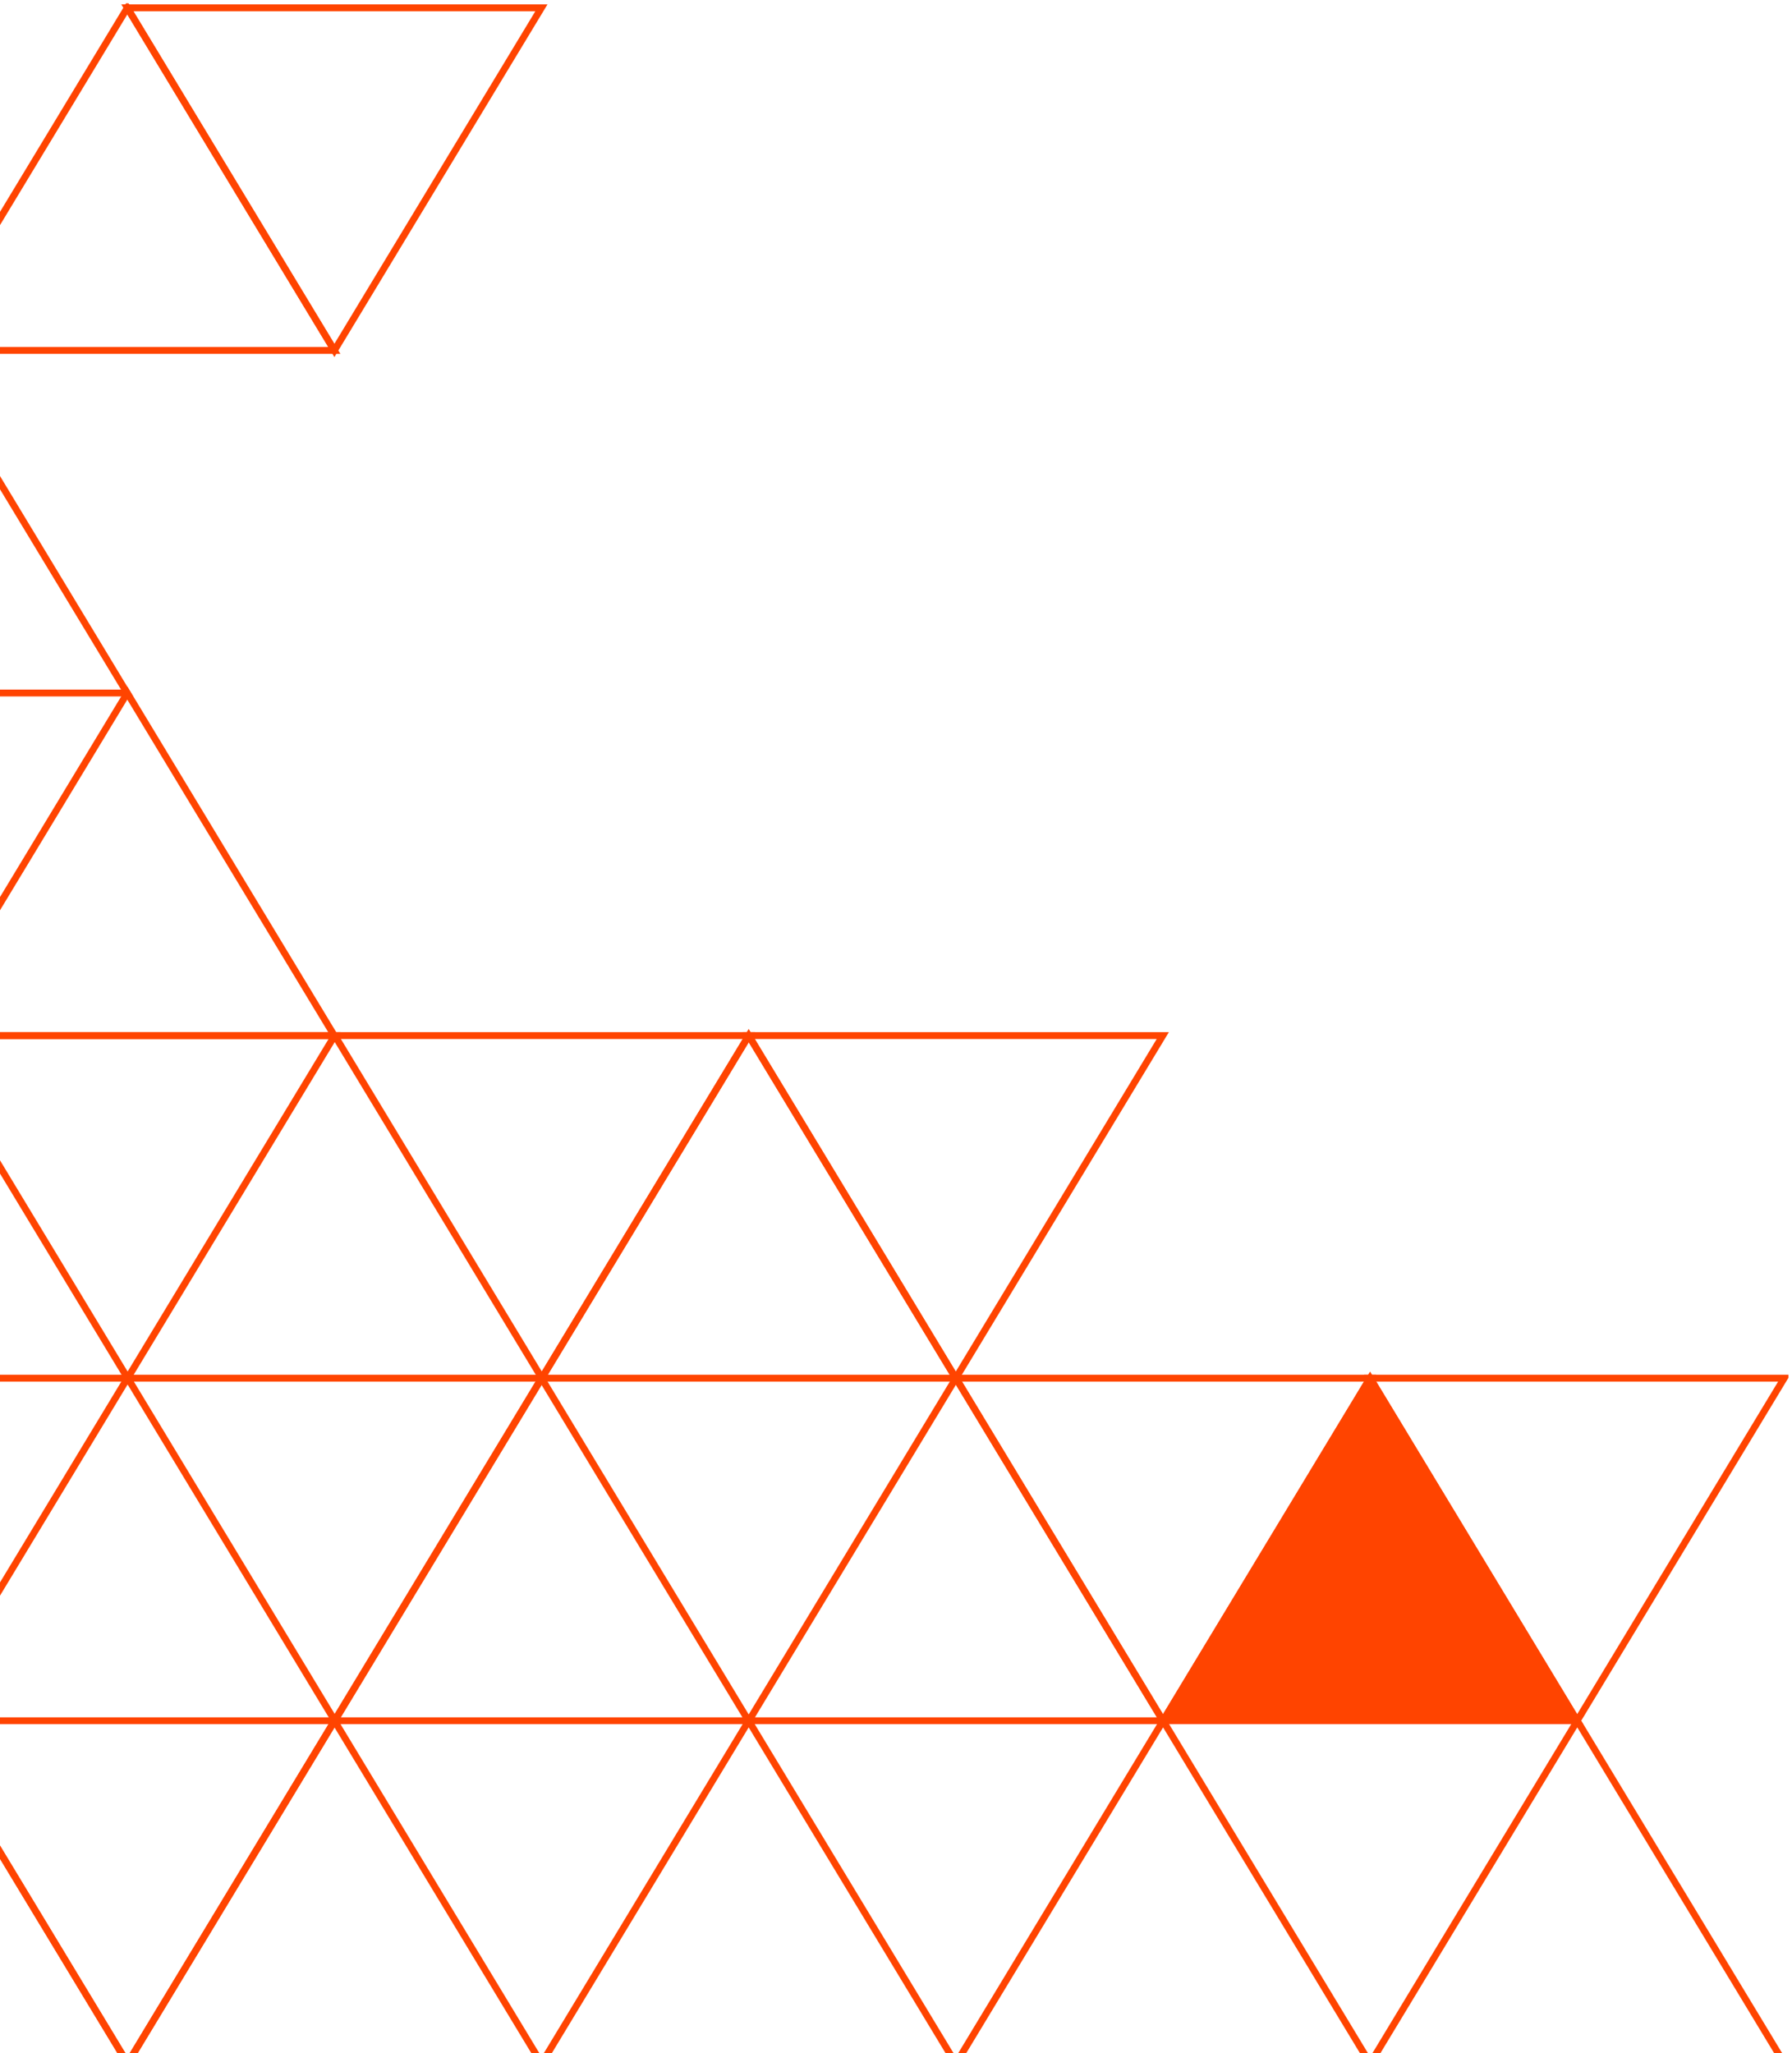 <svg xmlns="http://www.w3.org/2000/svg" xmlns:xlink="http://www.w3.org/1999/xlink" width="261" height="299" viewBox="0 0 261 299">
  <defs>
    <clipPath id="clip-path">
      <rect id="Rectangle_2842" data-name="Rectangle 2842" width="261" height="299" transform="translate(0 -0.225)" fill="#fff" stroke="#707070" stroke-width="1"/>
    </clipPath>
    <clipPath id="clip-path-2">
      <rect id="Rectangle_2835" data-name="Rectangle 2835" width="302.874" height="300.695" fill="none" stroke="rgba(0,0,0,0)" stroke-width="1"/>
    </clipPath>
  </defs>
  <g id="Mask_Group_142" data-name="Mask Group 142" transform="translate(0 0.225)" clip-path="url(#clip-path)">
    <g id="Group_2889" data-name="Group 2889" transform="translate(-42.392 0.252)">
      <g id="Group_2876" data-name="Group 2876" transform="translate(0 0)">
        <g id="Group_2875" data-name="Group 2875" clip-path="url(#clip-path-2)">
          <path id="Path_7014" data-name="Path 7014" d="M204.339,376l30.151,49.894h-60.3Z" transform="translate(-52.903 -125.864)" fill="none" stroke="#f40" stroke-width="1"/>
        </g>
      </g>
      <path id="Path_7015" data-name="Path 7015" d="M204.339,226l30.151,49.894h-60.3Z" transform="translate(-52.903 -75.653)" fill="none" stroke="#f40" stroke-width="1"/>
      <g id="Group_2878" data-name="Group 2878" transform="translate(0 0)">
        <g id="Group_2877" data-name="Group 2877" clip-path="url(#clip-path-2)">
          <path id="Path_7016" data-name="Path 7016" d="M290.98,376l30.151,49.894h-60.3Z" transform="translate(-199.873 -125.864)" fill="none" stroke="#f40" stroke-width="1"/>
          <path id="Path_7017" data-name="Path 7017" d="M117.658,376l30.151,49.894h-60.3Z" transform="translate(94.133 -125.864)" fill="none" stroke="#f40" stroke-width="1"/>
        </g>
      </g>
      <path id="Path_7018" data-name="Path 7018" d="M247.679,301l30.151,49.894h-60.3Z" transform="translate(-126.421 -100.759)" fill="none" stroke="#f40" stroke-width="1"/>
      <path id="Path_7019" data-name="Path 7019" d="M161,301l30.151,49.894h-60.3Z" transform="translate(20.615 -100.759)" fill="none" stroke="#f40" stroke-width="1"/>
      <path id="Path_7020" data-name="Path 7020" d="M161.018,275.894,130.867,226h60.3Z" transform="translate(20.582 -75.653)" fill="none" stroke="#f40" stroke-width="1"/>
      <path id="Path_7021" data-name="Path 7021" d="M117.678,350.894,87.527,301h60.3Z" transform="translate(94.1 -100.759)" fill="none" stroke="#f40" stroke-width="1"/>
      <g id="Group_2880" data-name="Group 2880" transform="translate(0 0)">
        <g id="Group_2879" data-name="Group 2879" clip-path="url(#clip-path-2)">
          <path id="Path_7022" data-name="Path 7022" d="M31.017,376l30.151,49.894H.866Z" transform="translate(241.103 -125.864)" fill="none" stroke="#f40" stroke-width="1"/>
        </g>
      </g>
      <path id="Path_7023" data-name="Path 7023" d="M74.357,301l30.151,49.894h-60.3Z" transform="translate(167.585 -100.759)" fill="#f40" stroke="rgba(0,0,0,0)" stroke-width="1"/>
      <path id="Path_7024" data-name="Path 7024" d="M74.357,301l30.151,49.894h-60.3Z" transform="translate(167.585 -100.759)" fill="none" stroke="#f40" stroke-width="1"/>
      <g id="Group_2882" data-name="Group 2882" transform="translate(0 0)">
        <g id="Group_2881" data-name="Group 2881" clip-path="url(#clip-path-2)">
          <path id="Path_7025" data-name="Path 7025" d="M31.036,350.894.886,301h60.3Z" transform="translate(241.07 -100.759)" fill="none" stroke="#f40" stroke-width="1"/>
          <path id="Path_7026" data-name="Path 7026" d="M377.568,376l30.151,49.894h-60.3Z" transform="translate(-346.753 -125.864)" fill="none" stroke="#f40" stroke-width="1"/>
        </g>
      </g>
      <path id="Path_7027" data-name="Path 7027" d="M334.247,275.894,304.1,226h60.3Z" transform="translate(-273.267 -75.653)" fill="none" stroke="#f40" stroke-width="1"/>
      <g id="Group_2884" data-name="Group 2884" transform="translate(0 0)">
        <g id="Group_2883" data-name="Group 2883" clip-path="url(#clip-path-2)">
          <path id="Path_7028" data-name="Path 7028" d="M334.247,425.894,304.1,376h60.3Z" transform="translate(-273.267 -125.864)" fill="none" stroke="#f40" stroke-width="1"/>
        </g>
      </g>
      <path id="Path_7029" data-name="Path 7029" d="M247.606,275.894,217.455,226h60.3Z" transform="translate(-126.297 -75.653)" fill="none" stroke="#f40" stroke-width="1"/>
      <path id="Path_7030" data-name="Path 7030" d="M290.907,350.894,260.756,301h60.3Z" transform="translate(-199.75 -100.759)" fill="none" stroke="#f40" stroke-width="1"/>
      <g id="Group_2886" data-name="Group 2886" transform="translate(0 0)">
        <g id="Group_2885" data-name="Group 2885" clip-path="url(#clip-path-2)">
          <path id="Path_7031" data-name="Path 7031" d="M377.587,350.894,347.436,301h60.3Z" transform="translate(-346.786 -100.759)" fill="none" stroke="#f40" stroke-width="1"/>
        </g>
      </g>
      <path id="Path_7032" data-name="Path 7032" d="M334.315,151l30.151,49.894h-60.3Z" transform="translate(-273.384 -50.547)" fill="none" stroke="#f40" stroke-width="1"/>
      <g id="Group_2888" data-name="Group 2888" transform="translate(0 0)">
        <g id="Group_2887" data-name="Group 2887" clip-path="url(#clip-path-2)">
          <path id="Path_7033" data-name="Path 7033" d="M334.315,1l30.151,49.894h-60.3Z" transform="translate(-273.384 -0.335)" fill="none" stroke="#f40" stroke-width="1"/>
          <path id="Path_7034" data-name="Path 7034" d="M377.656,76l30.151,49.894H347.5Z" transform="translate(-346.902 -25.441)" fill="none" stroke="#f40" stroke-width="1"/>
          <path id="Path_7035" data-name="Path 7035" d="M290.995,50.894,260.844,1h60.3Z" transform="translate(-199.899 -0.335)" fill="none" stroke="#f40" stroke-width="1"/>
        </g>
      </g>
    </g>
  </g>
</svg>
